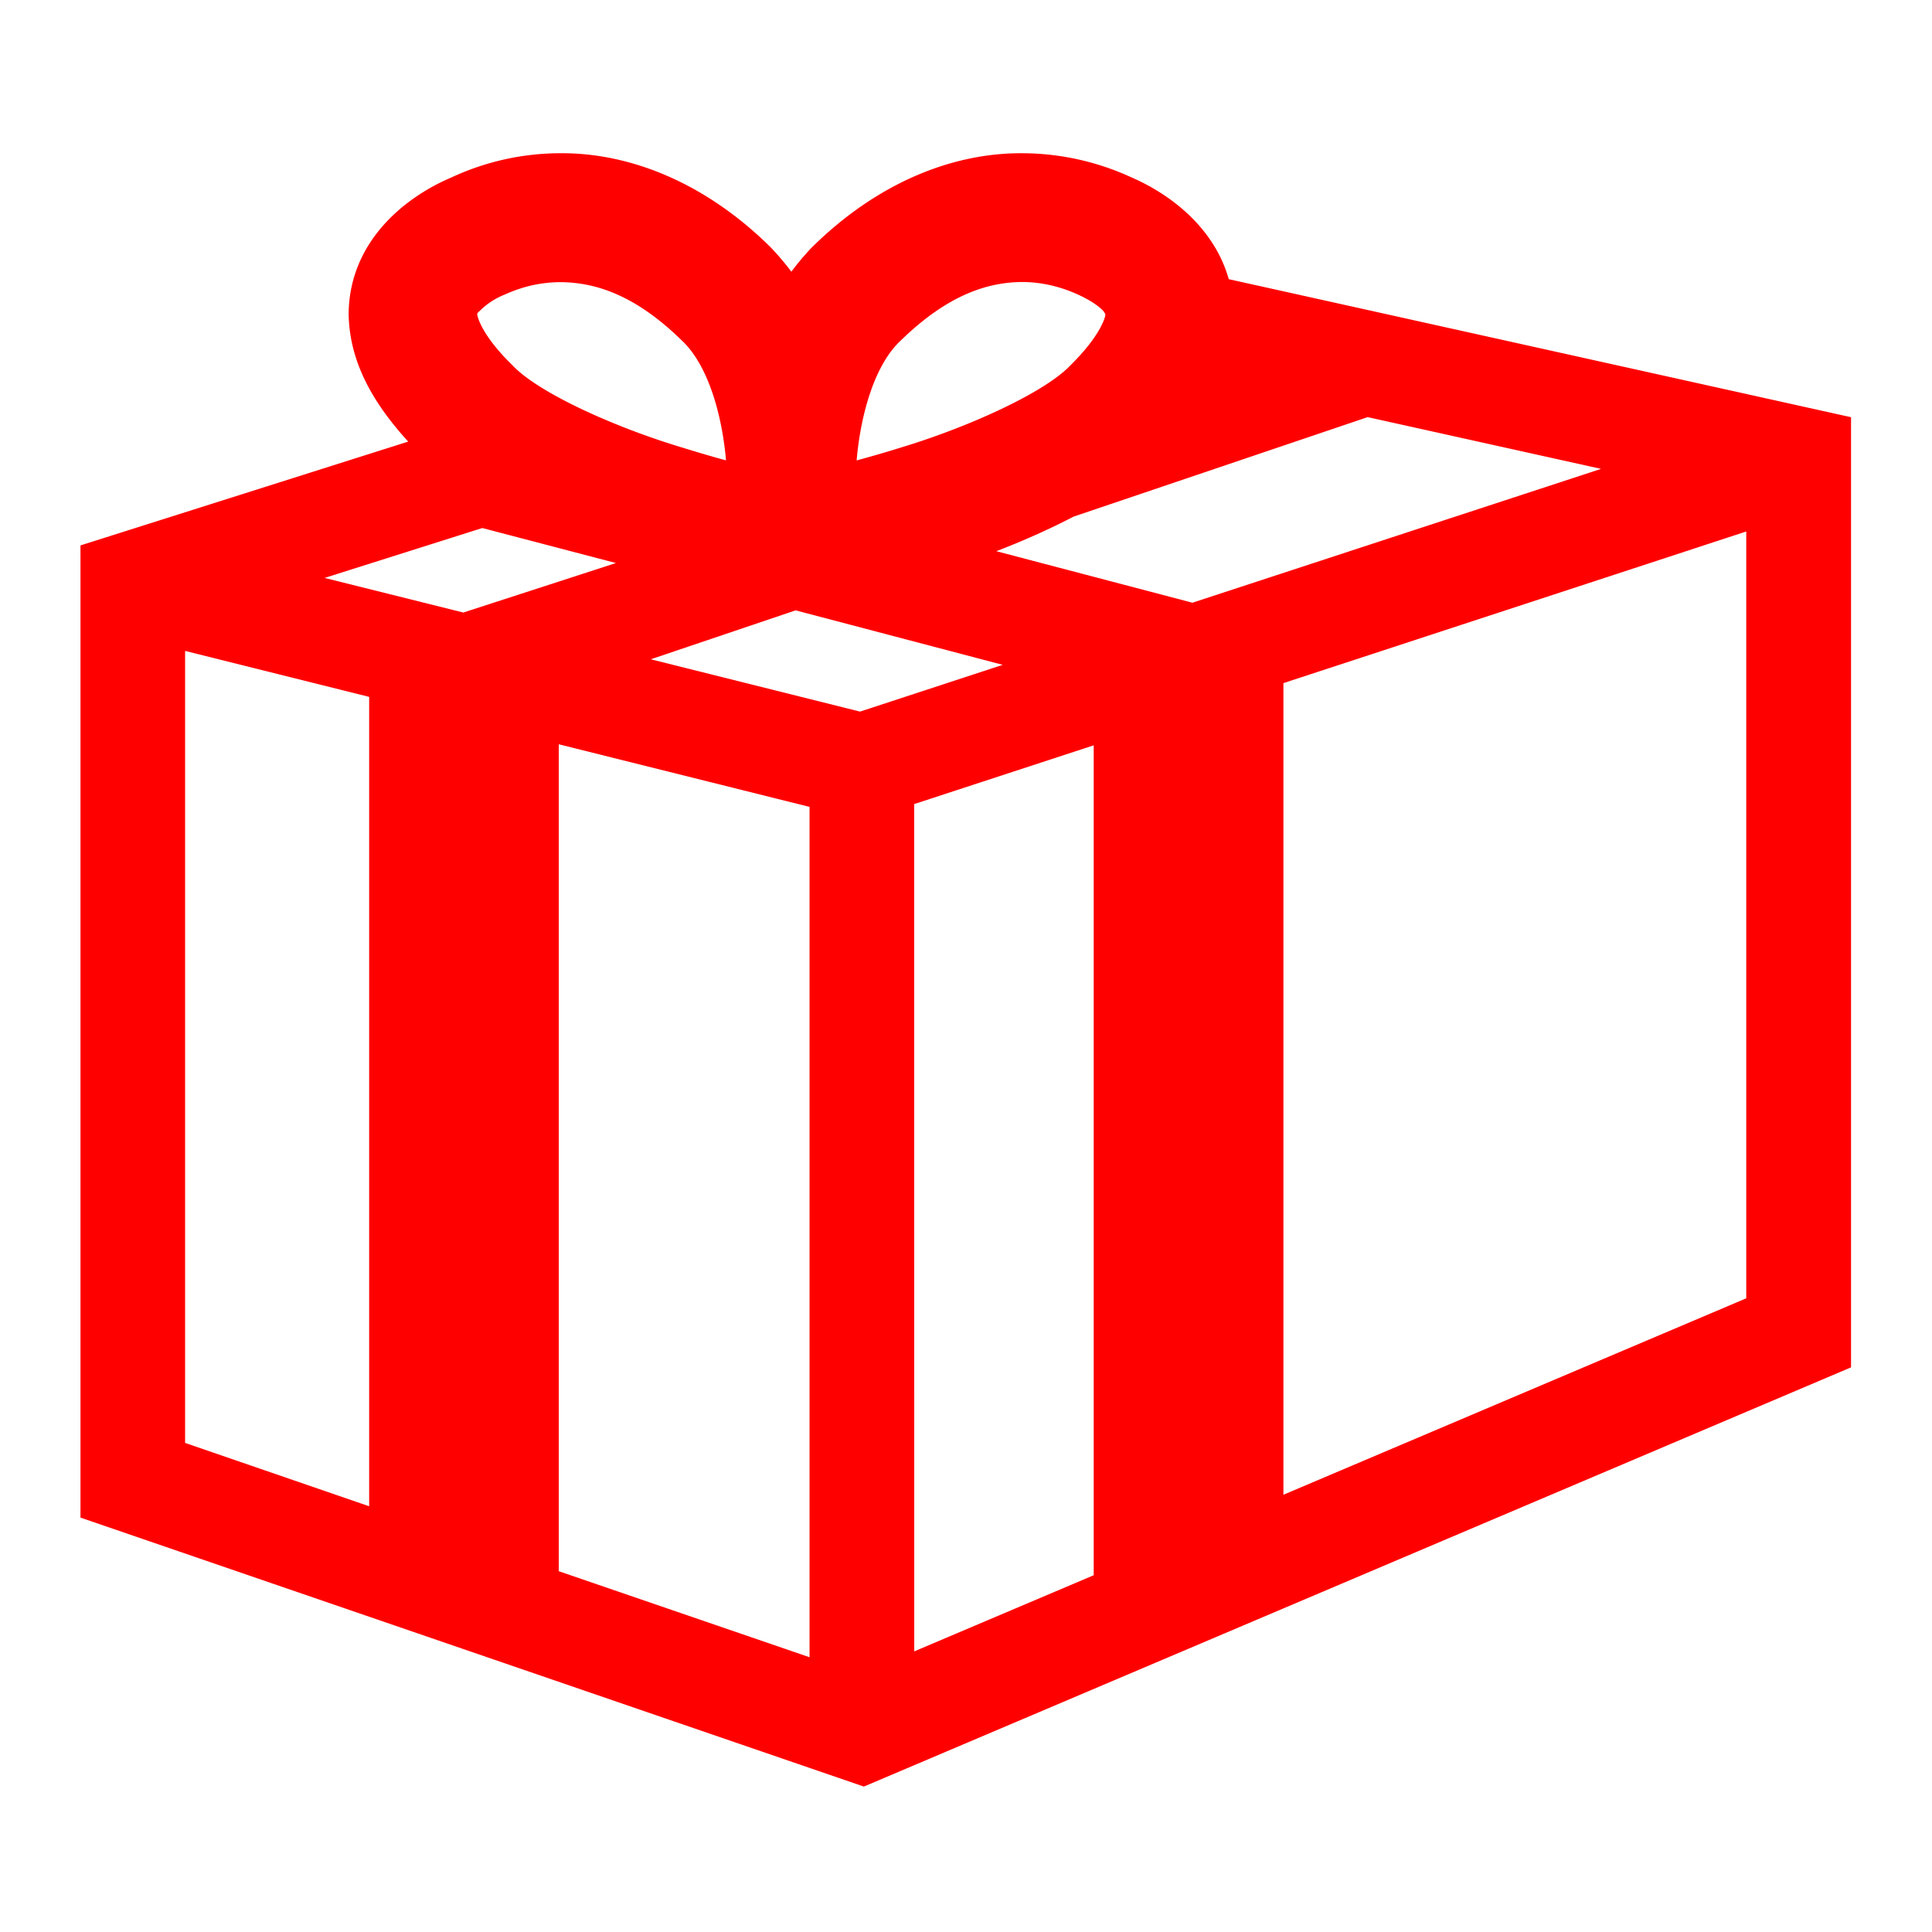 <svg xmlns="http://www.w3.org/2000/svg" width="32" height="32" viewBox="0 0 32 32">
    <defs>
        <clipPath id="a">
            <path d="M0 24h24V0H0z"/>
        </clipPath>
    </defs>
    <g clip-path="url(#a)" transform="matrix(1.333 0 0 -1.333 0 32)">
        <path fill="red" d="M15.947 5.433v10.085l5.751 1.884V7.874zM2.3 15.918l2.287-.571V5.29L2.3 6.077zm3.656 4.22a.92.92 0 0 0 .316.208c.225.102.453.154.697.154.432-.004.923-.16 1.494-.716.34-.31.511-.948.558-1.498-.18.048-.376.107-.58.17-.815.248-1.755.67-2.075 1.013-.4.389-.44.627-.436.635.004.008-.01 0 .026.035m5.244-.357c.573.556 1.063.716 1.497.72.24 0 .471-.054.693-.154.178-.08.286-.166.323-.21.021-.034.017-.026.021-.036.008-.006-.035-.242-.433-.635-.323-.34-1.26-.763-2.075-1.012a15.068 15.068 0 0 0-.582-.17c.047.55.217 1.19.556 1.497m3.616-3.265l-2.436.64c.322.124.647.267.96.43l3.654 1.236 2.9-.643zm-3.457-2.502l2.231.73V4.433l-2.23-.946zm-1.3-.035V3.414L6.943 4.483v10.275zm-2.406 3.03l-1.896-.615-1.724.43 1.96.62zm3.033-1.846l-2.6.65 1.8.608 2.573-.677zm-1.099 5.758c-.8.797-1.735 1.184-2.618 1.18a3.21 3.21 0 0 1-1.36-.301c-.607-.258-1.27-.816-1.277-1.697.01-.593.298-1.1.74-1.585L1 17.229V5.149l9.734-3.342L23 7.016v11.806l-7.732 1.715c-.178.63-.71 1.05-1.216 1.268a3.258 3.258 0 0 1-1.354.297c-.885.004-1.819-.383-2.62-1.18a3.296 3.296 0 0 1-.245-.292 3.274 3.274 0 0 1-.245.29z"/>
    </g>
</svg>
